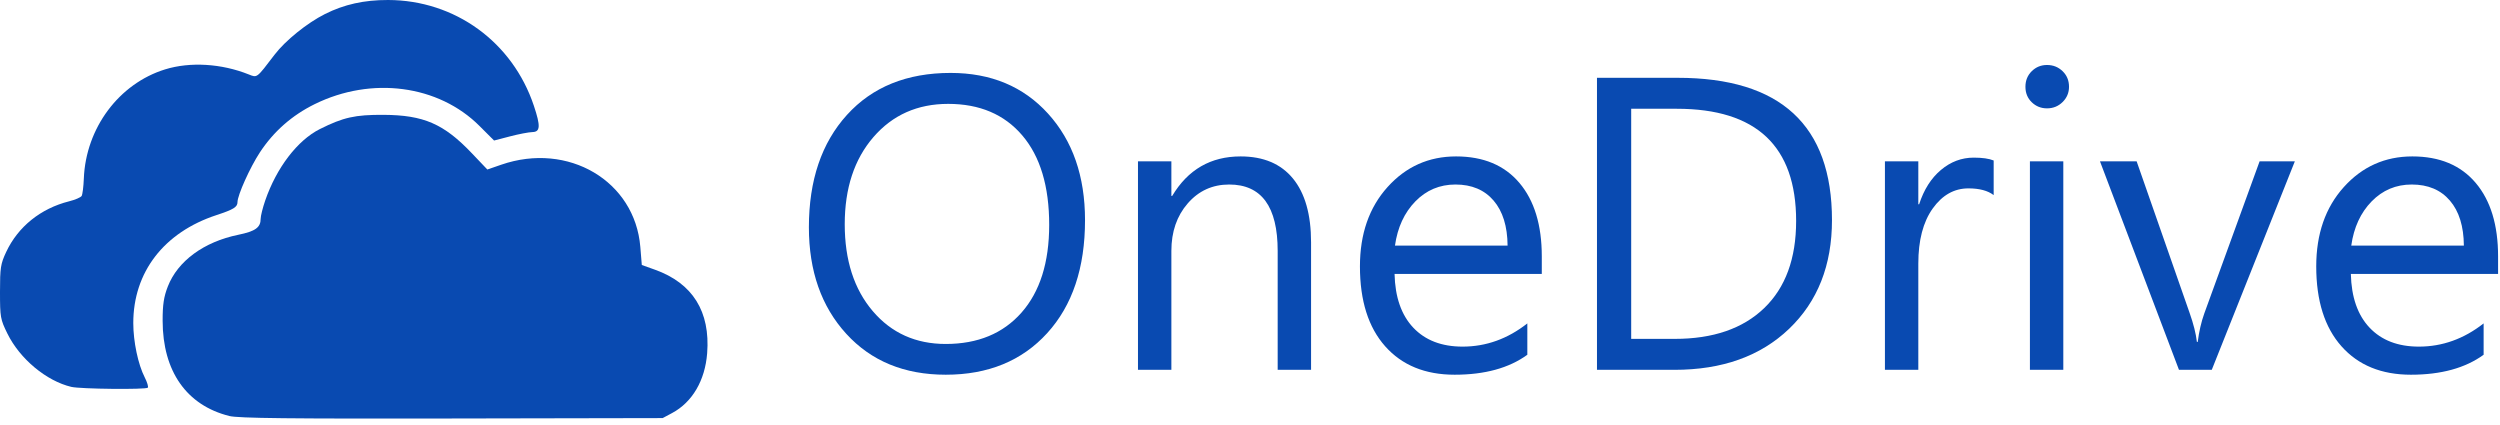 <?xml version="1.0" encoding="UTF-8"?>
<svg width="300px" height="51px" viewBox="0 0 300 51" version="1.1" xmlns="http://www.w3.org/2000/svg" xmlns:xlink="http://www.w3.org/1999/xlink">
    <!-- Generator: Sketch 64 (93537) - https://sketch.com -->
    <title>logo-onedrive</title>
    <desc>Created with Sketch.</desc>
    <g id="Page-1" stroke="none" stroke-width="1" fill="none" fill-rule="evenodd">
        <g id="logo-onedrive" fill="#094AB1" fill-rule="nonzero">
            <path d="M27.525,49.922 C22.388,48.638 19.525,44.554 19.516,38.494 C19.513,36.557 19.653,35.628 20.137,34.382 C21.322,31.328 24.461,29.023 28.591,28.175 C30.646,27.753 31.279,27.3 31.279,26.251 C31.279,25.922 31.524,24.941 31.822,24.073 C33.181,20.125 35.695,16.835 38.382,15.489 C41.194,14.08 42.613,13.762 46.015,13.781 C50.846,13.807 53.256,14.855 56.627,18.395 L58.481,20.342 L60.142,19.767 C68.18,16.985 76.193,21.72 76.839,29.634 L77.016,31.799 L78.599,32.366 C83.119,33.986 85.244,37.387 84.859,42.386 C84.607,45.656 83.078,48.266 80.657,49.562 L79.518,50.171 L54.217,50.22 C34.774,50.258 28.594,50.188 27.525,49.922 L27.525,49.922 Z" id="path4256"></path>
            <path d="M8.558,46.426 C5.559,45.714 2.381,43.064 0.89,40.035 C0.045,38.316 0,38.063 0,35.023 C0,32.131 0.072,31.667 0.745,30.231 C2.164,27.204 4.882,25.017 8.293,24.158 C9.013,23.977 9.689,23.688 9.796,23.515 C9.903,23.343 10.022,22.404 10.06,21.429 C10.297,15.373 14.271,10.037 19.819,8.323 C22.817,7.397 26.583,7.625 29.843,8.929 C30.877,9.343 30.761,9.432 32.947,6.565 C34.24,4.869 36.853,2.761 38.992,1.686 C41.3,0.527 43.7,-0.007 46.571,-6.80615712e-05 C54.594,0.02 61.509,5.038 64.066,12.697 C64.883,15.145 64.842,15.83 63.879,15.85 C63.458,15.859 62.253,16.09 61.201,16.365 L59.288,16.863 L57.542,15.118 C52.621,10.196 44.588,9.132 37.76,12.498 C35.032,13.842 32.84,15.773 31.184,18.288 C30.004,20.082 28.499,23.427 28.499,24.258 C28.499,24.847 28.021,25.142 25.984,25.81 C19.674,27.879 15.992,32.658 15.994,38.772 C15.995,40.997 16.568,43.721 17.364,45.28 C17.664,45.868 17.831,46.427 17.736,46.523 C17.492,46.766 9.643,46.684 8.558,46.426 L8.558,46.426 Z" id="path4248"></path>
            <path d="M113.489,44.966 C108.52,44.966 104.541,43.329 101.551,40.054 C98.562,36.78 97.067,32.52 97.067,27.274 C97.067,21.637 98.591,17.141 101.637,13.785 C104.683,10.429 108.83,8.751 114.075,8.751 C118.914,8.751 122.811,10.38 125.768,13.638 C128.725,16.896 130.203,21.157 130.203,26.419 C130.203,32.137 128.688,36.658 125.658,39.981 C122.628,43.304 118.572,44.966 113.489,44.966 L113.489,44.966 Z M113.782,12.465 C110.1,12.465 107.111,13.793 104.814,16.448 C102.517,19.104 101.368,22.59 101.368,26.907 C101.368,31.224 102.488,34.699 104.728,37.33 C106.968,39.961 109.888,41.276 113.489,41.276 C117.333,41.276 120.364,40.022 122.579,37.513 C124.795,35.004 125.903,31.493 125.903,26.981 C125.903,22.354 124.827,18.778 122.677,16.253 C120.527,13.728 117.562,12.465 113.782,12.465 L113.782,12.465 Z" id="path3010"></path>
            <path d="M157.328,44.38 L153.321,44.38 L153.321,30.108 C153.321,24.798 151.382,22.142 147.505,22.142 C145.501,22.142 143.843,22.896 142.532,24.403 C141.22,25.909 140.565,27.811 140.565,30.108 L140.565,44.38 L136.557,44.38 L136.557,19.356 L140.565,19.356 L140.565,23.511 L140.662,23.511 C142.552,20.35 145.289,18.77 148.873,18.77 C151.61,18.77 153.703,19.654 155.153,21.421 C156.603,23.189 157.328,25.742 157.328,29.082 L157.328,44.38 Z" id="path3012"></path>
            <path d="M185.015,32.87 L167.347,32.87 C167.412,35.656 168.162,37.806 169.595,39.321 C171.029,40.836 173,41.594 175.509,41.594 C178.327,41.594 180.918,40.665 183.28,38.808 L183.28,42.571 C181.081,44.168 178.173,44.966 174.556,44.966 C171.021,44.966 168.243,43.83 166.223,41.557 C164.203,39.284 163.193,36.087 163.193,31.966 C163.193,28.072 164.297,24.899 166.504,22.448 C168.712,19.996 171.453,18.77 174.727,18.77 C178.002,18.77 180.535,19.829 182.327,21.947 C184.119,24.064 185.015,27.005 185.015,30.768 L185.015,32.87 Z M180.91,29.473 C180.893,27.16 180.335,25.36 179.236,24.073 C178.136,22.786 176.609,22.142 174.654,22.142 C172.764,22.142 171.159,22.818 169.84,24.17 C168.52,25.523 167.706,27.29 167.396,29.473 L180.91,29.473 Z" id="path3014"></path>
            <path d="M191.637,44.38 L191.637,9.337 L201.314,9.337 C213.663,9.337 219.837,15.031 219.837,26.419 C219.837,31.827 218.123,36.173 214.693,39.456 C211.264,42.738 206.674,44.38 200.923,44.38 L191.637,44.38 Z M195.743,13.052 L195.743,40.665 L200.972,40.665 C205.566,40.665 209.142,39.435 211.7,36.975 C214.258,34.515 215.536,31.029 215.536,26.516 C215.536,17.54 210.763,13.052 201.217,13.052 L195.743,13.052 Z" id="path3016"></path>
            <path d="M239.24,23.413 C238.539,22.875 237.529,22.606 236.21,22.606 C234.499,22.606 233.07,23.413 231.921,25.026 C230.773,26.638 230.198,28.838 230.198,31.624 L230.198,44.38 L226.191,44.38 L226.191,19.356 L230.198,19.356 L230.198,24.512 L230.296,24.512 C230.866,22.753 231.738,21.381 232.911,20.395 C234.084,19.409 235.395,18.916 236.845,18.916 C237.888,18.916 238.686,19.031 239.24,19.259 L239.24,23.413 Z" id="path3018"></path>
            <path d="M245.642,13.003 C244.926,13.003 244.315,12.758 243.81,12.27 C243.305,11.781 243.052,11.162 243.052,10.413 C243.052,9.663 243.305,9.04 243.81,8.543 C244.315,8.046 244.926,7.798 245.642,7.798 C246.376,7.798 246.999,8.046 247.512,8.543 C248.025,9.04 248.282,9.663 248.282,10.413 C248.282,11.129 248.025,11.74 247.512,12.245 C246.999,12.75 246.376,13.003 245.642,13.003 L245.642,13.003 Z M247.597,44.38 L243.59,44.38 L243.59,19.356 L247.597,19.356 L247.597,44.38 Z" id="path3020"></path>
            <path d="M275.382,19.356 L265.412,44.38 L261.477,44.38 L251.996,19.356 L256.395,19.356 L262.748,37.537 C263.221,38.873 263.514,40.038 263.628,41.032 L263.726,41.032 C263.888,39.777 264.149,38.645 264.508,37.635 L271.154,19.356 L275.382,19.356 Z" id="path3022"></path>
            <path d="M299.77,32.87 L282.102,32.87 C282.167,35.656 282.917,37.806 284.35,39.321 C285.784,40.836 287.755,41.594 290.264,41.594 C293.082,41.594 295.672,40.665 298.035,38.808 L298.035,42.571 C295.835,44.168 292.927,44.966 289.311,44.966 C285.776,44.966 282.998,43.83 280.978,41.557 C278.958,39.284 277.948,36.087 277.948,31.966 C277.948,28.072 279.051,24.899 281.259,22.448 C283.466,19.996 286.207,18.77 289.482,18.77 C292.756,18.77 295.29,19.829 297.082,21.947 C298.874,24.064 299.77,27.005 299.77,30.768 L299.77,32.87 Z M295.664,29.473 C295.648,27.16 295.09,25.36 293.99,24.073 C292.891,22.786 291.363,22.142 289.409,22.142 C287.519,22.142 285.914,22.818 284.594,24.17 C283.275,25.523 282.46,27.29 282.151,29.473 L295.664,29.473 Z" id="path3024"></path>
        </g>
    </g>
</svg>